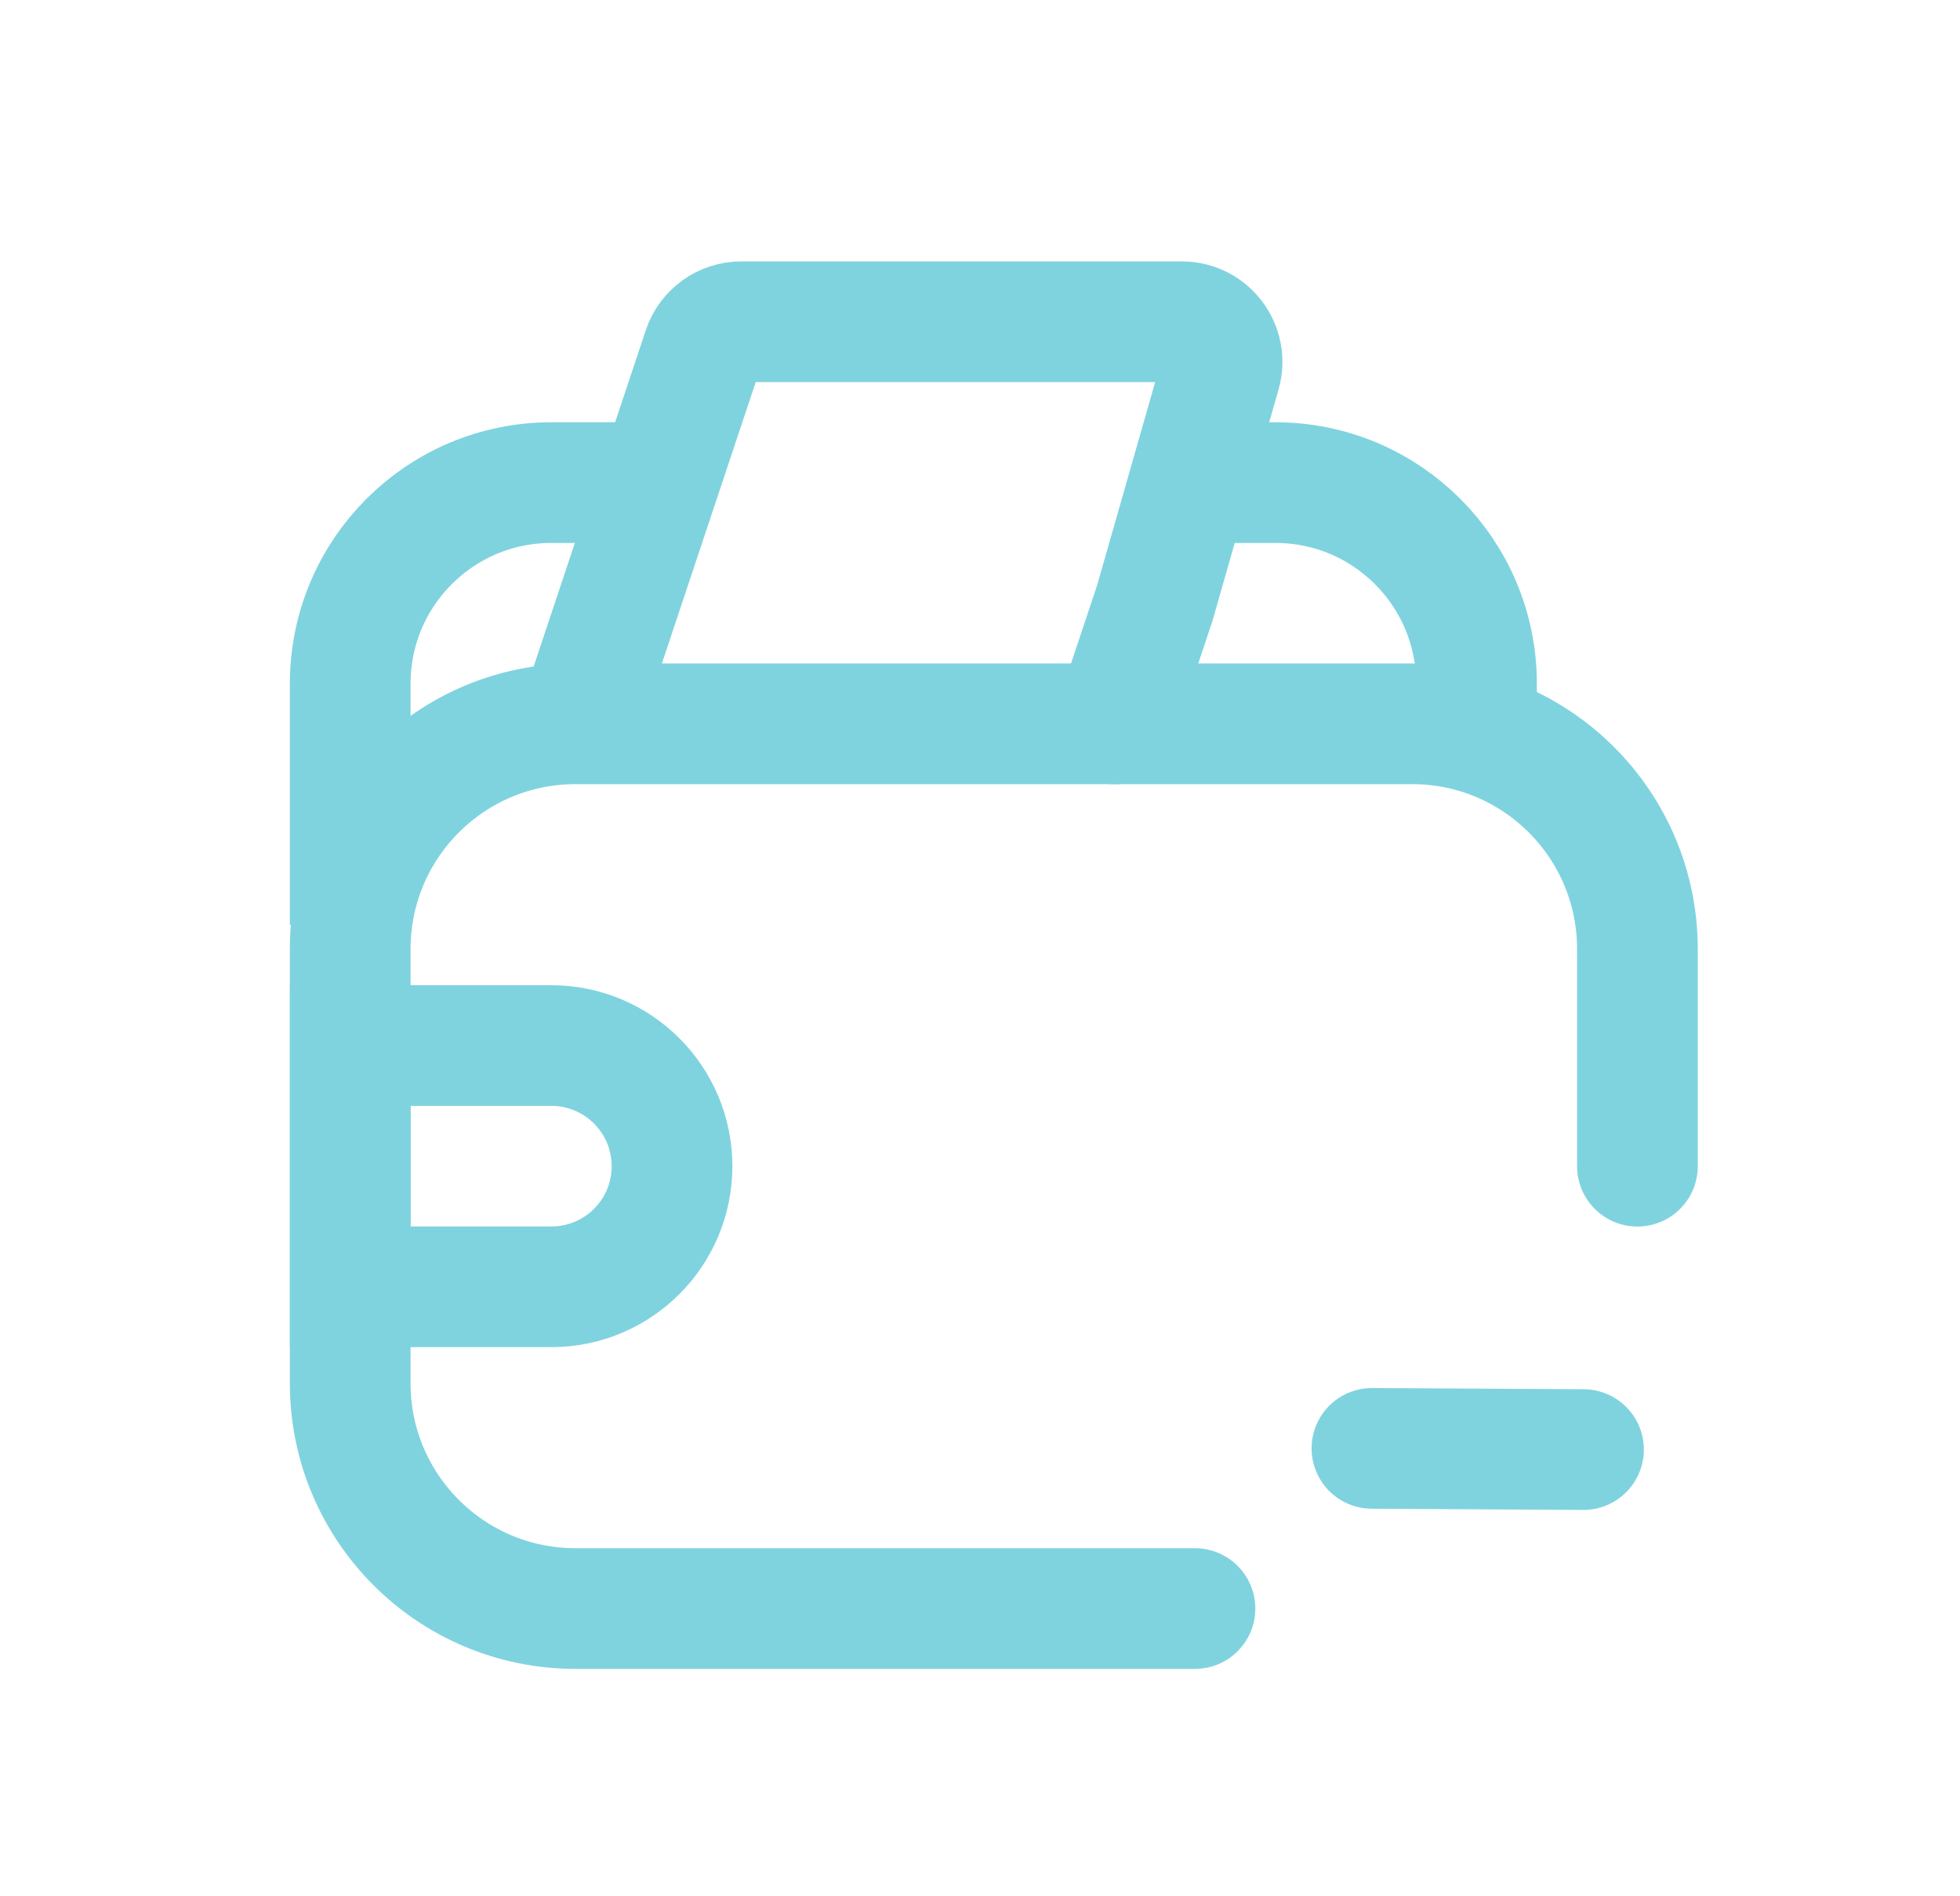 <svg width="31" height="30" viewBox="0 0 31 30" fill="none" xmlns="http://www.w3.org/2000/svg">
<path d="M18.9 25.448H9.102C7.134 25.448 5.539 23.853 5.539 21.885V15.014C5.539 13.046 7.134 11.451 9.102 11.451H22.335C24.303 11.451 25.898 13.046 25.898 15.014V18.45" stroke="#7FD3DF" stroke-width="1.909" stroke-linecap="round"/>
<path d="M5.539 14.633V10.816C5.539 9.059 6.963 7.635 8.72 7.635H9.993H11.106M23.353 11.134V10.816C23.353 9.059 21.929 7.635 20.172 7.635H18.9" stroke="#7FD3DF" stroke-width="1.909"/>
<path d="M5.539 16.541H8.72C9.774 16.541 10.629 17.396 10.629 18.45V18.45C10.629 19.504 9.774 20.358 8.72 20.358H5.539V16.541Z" stroke="#7FD3DF" stroke-width="1.909"/>
<path d="M9.356 10.816L11.12 5.525C11.207 5.265 11.45 5.09 11.724 5.09H18.692C19.115 5.09 19.42 5.494 19.304 5.901L18.264 9.543L17.627 11.452" stroke="#7FD3DF" stroke-width="1.909" stroke-linecap="round"/>
<path d="M25.045 22.933L21.699 22.914" stroke="#7FD3DF" stroke-width="1.909" stroke-miterlimit="10" stroke-linecap="round" stroke-linejoin="round"/>
</svg>
